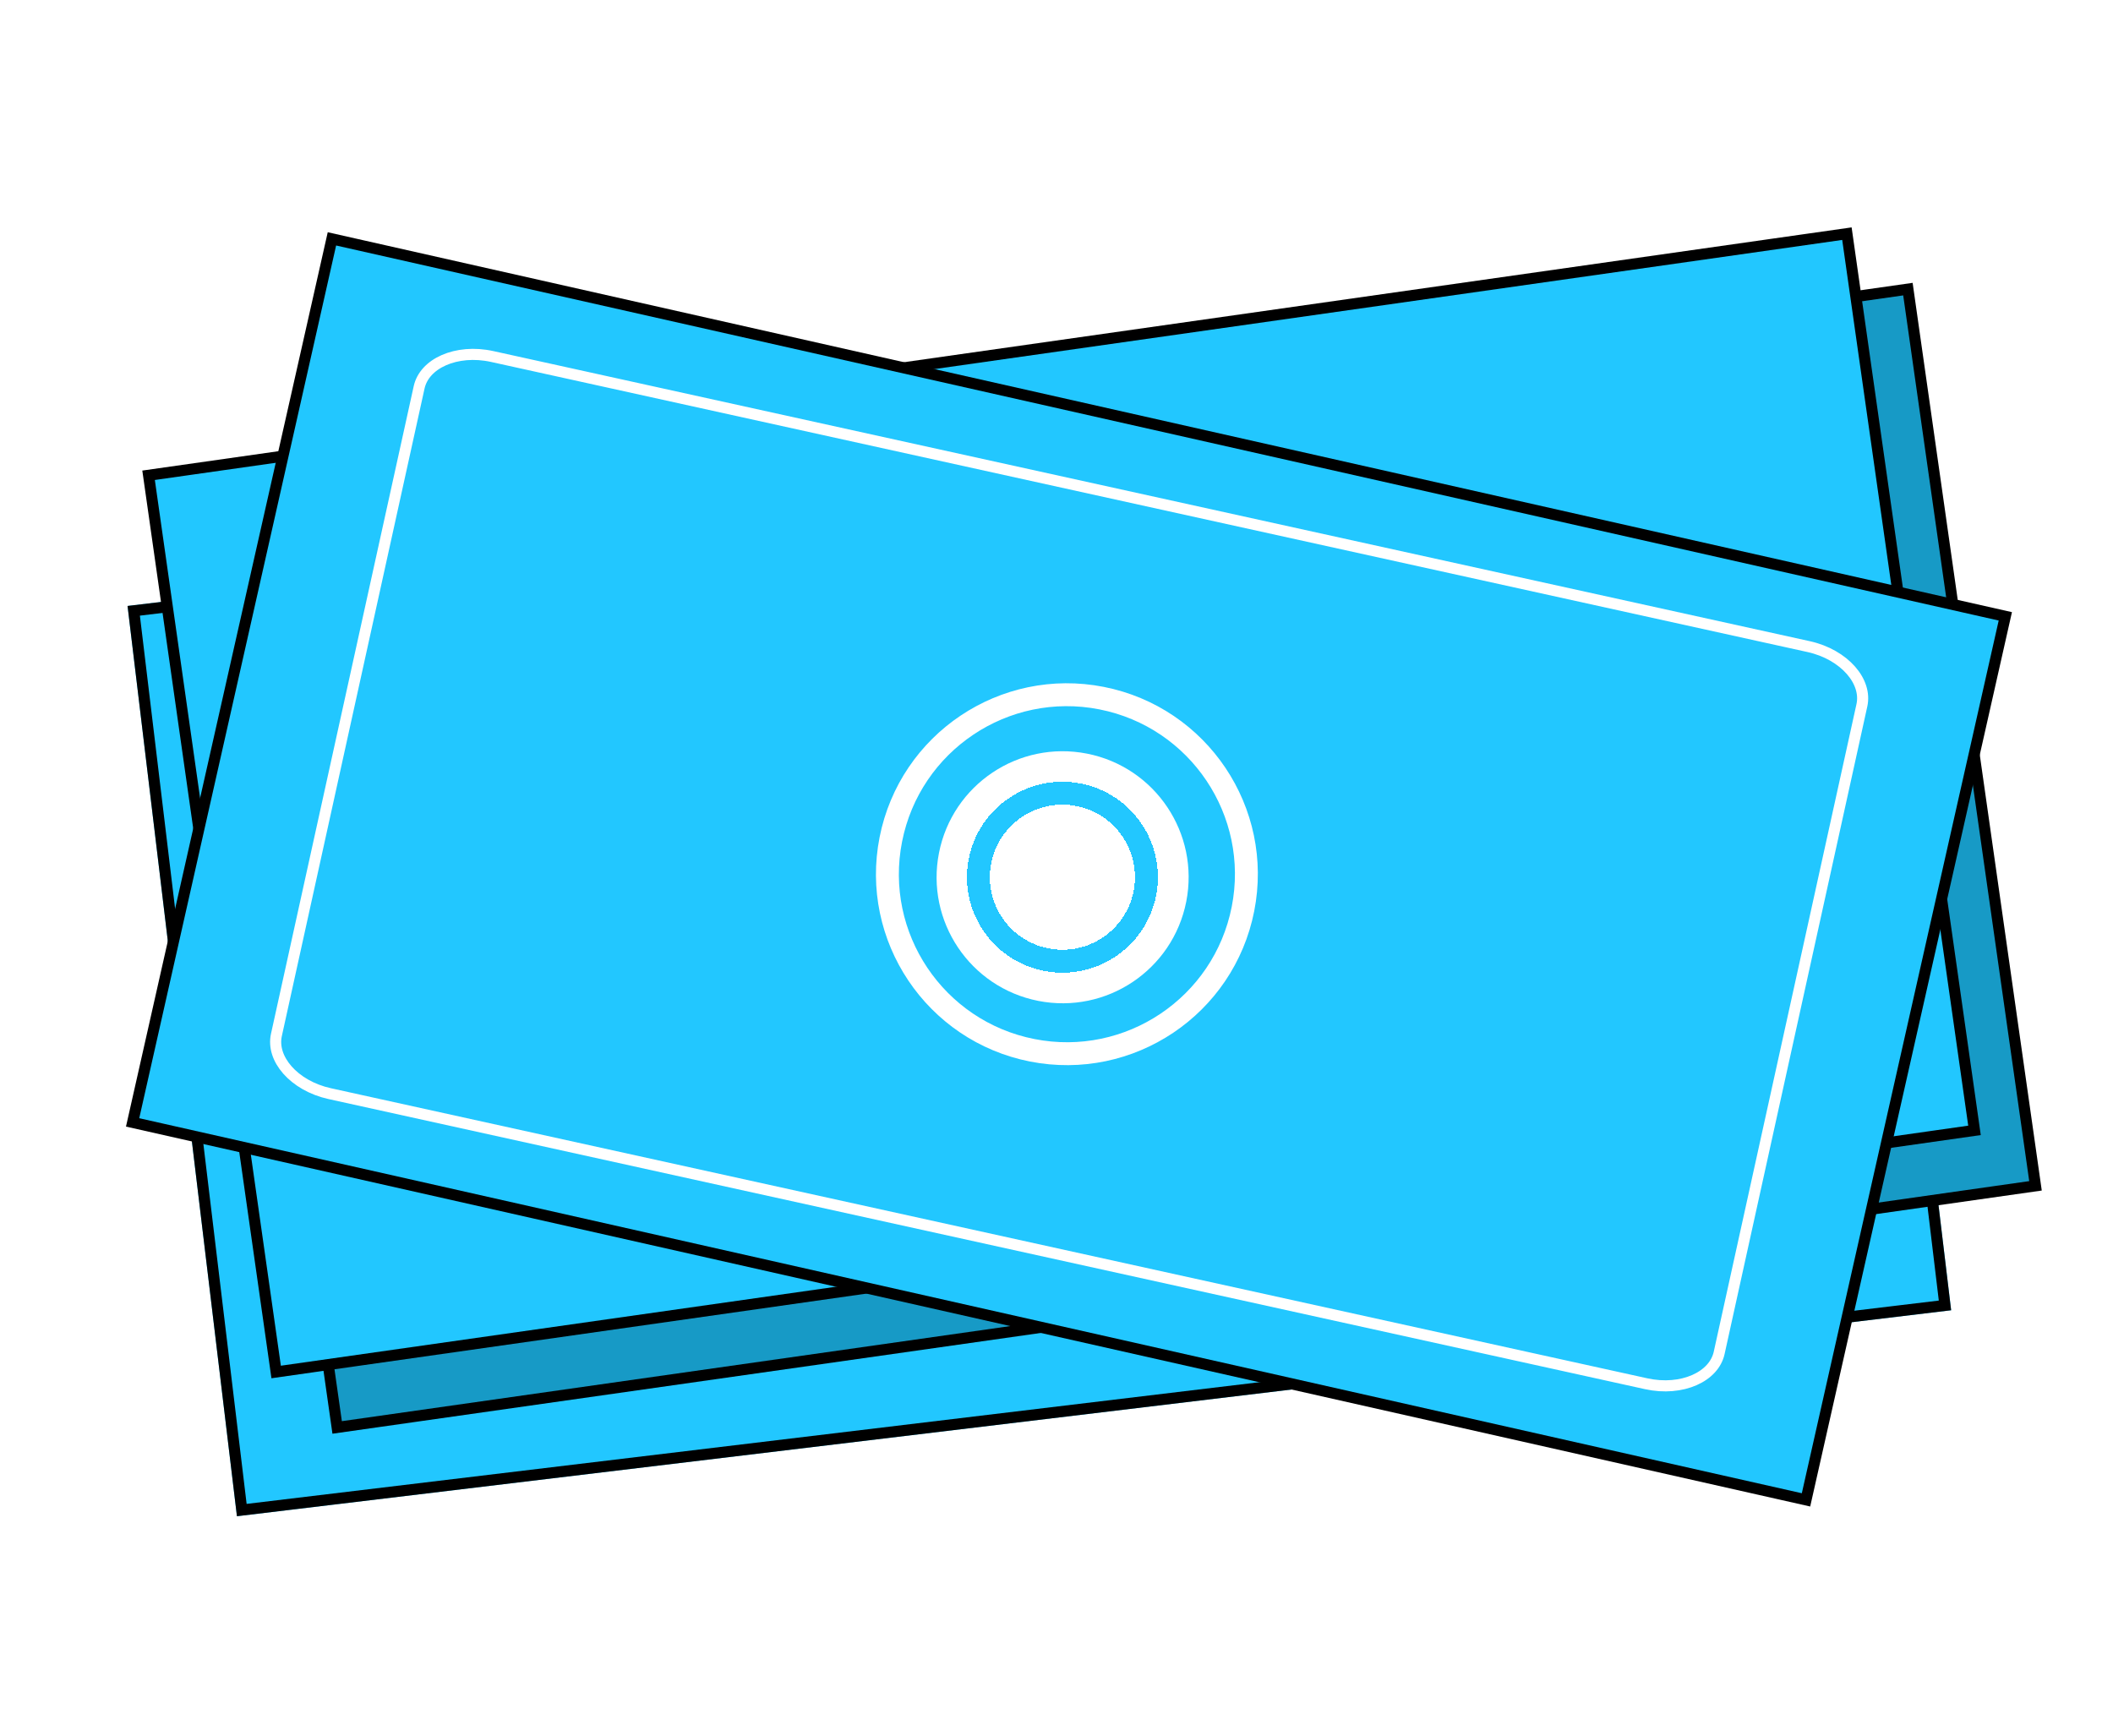 <svg width="381" height="313" viewBox="0 0 381 313" fill="none" xmlns="http://www.w3.org/2000/svg">
<g filter="url(#filter0_d_383_692)">
<rect x="23" y="105.264" width="311.315" height="165.319" transform="rotate(-6.852 23 105.264)" fill="#22C7FF"/>
<rect x="24.112" y="106.137" width="309.315" height="163.319" transform="rotate(-6.852 24.112 106.137)" stroke="black" stroke-width="2"/>
</g>
<rect x="37.79" y="95.7" width="309.315" height="163.319" transform="rotate(-8.097 37.79 95.7)" fill="#179AC6" stroke="black" stroke-width="2"/>
<rect x="26.79" y="85.7" width="309.315" height="163.319" transform="rotate(-8.097 26.79 85.7)" fill="#22C7FF" stroke="black" stroke-width="2"/>
<path d="M91.764 156.644C91.789 156.379 91.888 156.15 92.062 155.956C92.233 155.748 92.417 155.63 92.614 155.603C92.825 155.573 92.989 155.589 93.105 155.65C93.237 155.709 93.314 155.767 93.338 155.826C93.376 155.882 93.421 155.984 93.472 156.131C93.545 157.322 93.647 158.394 93.779 159.346C93.908 160.283 94.171 161.347 94.567 162.54C94.962 163.718 95.295 164.288 95.567 164.25C95.975 164.193 96.457 163.896 97.014 163.357C97.586 162.815 97.973 162.276 98.176 161.74C97.694 159.589 97.344 157.735 97.129 156.179C97.085 155.861 97.146 155.576 97.311 155.322C97.491 155.066 97.725 154.918 98.012 154.878C98.48 154.813 98.758 155.098 98.846 155.733C98.995 156.806 99.291 158.39 99.735 160.485C100.194 162.577 100.547 163.899 100.793 164.451C100.839 164.567 100.874 164.709 100.897 164.875C100.918 165.026 100.832 165.184 100.64 165.35C100.464 165.528 100.21 165.64 99.878 165.686C99.56 165.73 99.324 165.578 99.168 165.23C99.096 164.932 98.957 164.489 98.753 163.901C97.848 165.151 96.859 165.85 95.786 165.999C95.287 166.068 94.815 165.94 94.37 165.617C93.924 165.294 93.544 164.823 93.227 164.204C92.66 163.004 92.301 161.853 92.148 160.75C91.995 159.646 91.867 158.278 91.764 156.644ZM103.524 164.927C103.131 164.981 102.867 164.795 102.731 164.367C102.308 161.314 101.75 158.619 101.057 156.282C101.015 155.98 101.083 155.693 101.261 155.422C101.454 155.149 101.687 154.993 101.959 154.956C102.246 154.916 102.48 155.045 102.659 155.344C103.116 154.526 103.813 154.052 104.75 153.922C105.944 153.757 106.945 154.204 107.754 155.262C108.359 154.069 109.281 153.387 110.52 153.216C111.774 153.042 112.78 153.411 113.538 154.323C114.032 154.886 114.432 155.662 114.738 156.652C115.045 157.641 115.327 159.065 115.584 160.924C115.685 161.649 115.687 162.226 115.593 162.655C115.496 163.069 115.206 163.31 114.722 163.377C114.329 163.431 114.099 163.209 114.029 162.71L113.705 159.867C113.234 156.467 112.115 154.889 110.347 155.134C109.788 155.212 109.422 155.462 109.25 155.887C109.058 156.391 108.974 156.903 109 157.423C109.065 158.338 109.149 159.166 109.252 159.906L109.707 163.193C109.74 163.435 109.648 163.656 109.429 163.855C109.21 164.055 108.972 164.173 108.715 164.208C108.383 164.254 108.141 164.065 107.99 163.639L107.408 158.937C107.178 157.275 106.755 156.278 106.139 155.948C105.84 155.789 105.411 155.748 104.852 155.826C104.308 155.901 103.928 156.161 103.712 156.607C103.512 157.051 103.474 157.726 103.6 158.633L104.32 162.83C104.5 164.13 104.235 164.829 103.524 164.927ZM121.809 156.966C121.669 155.954 121.806 154.995 122.219 154.091C122.648 153.184 123.25 152.47 124.025 151.947C124.797 151.408 125.577 151.085 126.362 150.976C127.148 150.867 127.789 150.879 128.285 151.01C128.793 151.125 129.07 151.34 129.114 151.658C129.155 151.96 129.108 152.282 128.97 152.625C128.846 152.95 128.64 153.133 128.353 153.172C128.247 153.187 127.941 153.145 127.434 153.045C126.941 152.929 126.626 152.88 126.49 152.899C125.614 153.02 124.91 153.449 124.381 154.184C123.849 154.905 123.657 155.794 123.803 156.852C123.949 157.91 124.226 158.68 124.631 159.163C125.05 159.629 125.675 159.804 126.506 159.689C126.839 159.643 127.379 159.376 128.128 158.887C128.889 158.381 129.368 158.114 129.565 158.087C129.761 158.06 129.928 158.098 130.066 158.203C130.204 158.307 130.285 158.45 130.31 158.631C130.36 158.994 130.179 159.411 129.768 159.884C129.369 160.34 128.848 160.751 128.205 161.117C127.561 161.468 126.967 161.681 126.423 161.757C125.214 161.924 124.196 161.58 123.369 160.724C122.557 159.866 122.037 158.614 121.809 156.966ZM136.508 149.548C137.173 149.456 137.584 149.977 137.741 151.11C137.757 151.231 137.775 151.36 137.794 151.496L137.968 153.089C138.022 153.589 138.083 154.082 138.15 154.565L139.199 159.641C139.251 160.019 138.892 160.261 138.121 160.368C138.076 160.374 137.963 160.39 137.781 160.415C137.615 160.438 137.485 160.387 137.39 160.261C137.311 160.134 137.281 159.968 137.299 159.766C137.332 159.561 137.286 159.344 137.162 159.115C136.57 159.951 135.699 160.449 134.551 160.608C132.42 160.903 131.126 159.403 130.67 156.109C130.417 154.28 130.566 152.851 131.116 151.82C131.681 150.786 132.606 150.181 133.891 150.003C134.495 149.919 135.114 149.941 135.748 150.069C135.907 149.77 136.16 149.596 136.508 149.548ZM134.436 151.937C133.574 152.057 132.967 152.395 132.613 152.952C132.259 153.51 132.174 154.453 132.358 155.783C132.667 158.02 133.427 159.054 134.636 158.887C134.953 158.843 135.281 158.651 135.619 158.312C135.972 157.97 136.199 157.608 136.3 157.224C136.474 156.368 136.494 155.457 136.36 154.49C136.226 153.522 136.008 152.836 135.706 152.432C135.418 152.025 134.995 151.86 134.436 151.937ZM139.844 152.02C139.721 151.129 139.94 150.374 140.501 149.758C141.063 149.141 141.759 148.775 142.59 148.66C143.436 148.543 144.266 148.582 145.078 148.777C145.891 148.973 146.332 149.32 146.401 149.819C146.436 150.076 146.366 150.293 146.191 150.472C146.015 150.65 145.852 150.749 145.701 150.77C145.565 150.789 145.452 150.805 145.361 150.817C145.283 150.813 144.961 150.711 144.395 150.512C143.843 150.311 143.348 150.241 142.91 150.302C142.472 150.363 142.11 150.528 141.824 150.799C141.551 151.052 141.443 151.391 141.502 151.814C141.561 152.237 141.78 152.545 142.162 152.739C142.558 152.931 143.214 153.055 144.131 153.113C145.046 153.156 145.759 153.304 146.271 153.556C146.799 153.807 147.122 154.362 147.242 155.224C147.415 156.478 147.206 157.416 146.615 158.037C146.036 158.641 145.278 159.007 144.341 159.137C143.404 159.267 142.585 159.249 141.885 159.084C141.2 158.917 140.821 158.577 140.75 158.063C140.669 157.474 140.922 157.138 141.512 157.057C141.663 157.036 142.01 157.096 142.553 157.236C143.096 157.376 143.617 157.412 144.116 157.343C144.63 157.272 144.993 157.06 145.206 156.707C145.432 156.337 145.516 155.94 145.457 155.517C145.399 155.094 145.183 154.816 144.81 154.683C144.435 154.534 143.885 154.449 143.158 154.426C142.431 154.404 141.891 154.347 141.54 154.257C140.583 154.02 140.018 153.275 139.844 152.02ZM154.107 147.111C154.771 147.019 155.182 147.54 155.339 148.674C155.356 148.794 155.374 148.923 155.393 149.059L155.567 150.652C155.621 151.153 155.681 151.645 155.748 152.128L156.798 157.204C156.85 157.582 156.491 157.824 155.72 157.931C155.675 157.937 155.561 157.953 155.38 157.978C155.214 158.001 155.084 157.95 154.989 157.824C154.91 157.697 154.879 157.532 154.897 157.329C154.931 157.124 154.885 156.907 154.761 156.678C154.168 157.515 153.298 158.012 152.149 158.171C150.019 158.466 148.725 156.967 148.269 153.672C148.016 151.844 148.164 150.414 148.715 149.383C149.28 148.35 150.205 147.744 151.49 147.566C152.094 147.483 152.713 147.505 153.347 147.633C153.506 147.333 153.759 147.16 154.107 147.111ZM152.035 149.501C151.173 149.62 150.566 149.958 150.211 150.516C149.857 151.073 149.772 152.016 149.957 153.346C150.266 155.583 151.026 156.617 152.234 156.45C152.552 156.406 152.88 156.214 153.218 155.875C153.571 155.533 153.798 155.171 153.899 154.787C154.073 153.931 154.093 153.02 153.959 152.053C153.825 151.086 153.607 150.4 153.304 149.995C153.017 149.588 152.594 149.423 152.035 149.501ZM156.026 142.687C155.992 142.107 156.031 141.724 156.144 141.539C156.27 141.337 156.492 141.213 156.809 141.17C157.459 141.08 157.821 141.299 157.894 141.828C157.95 142.236 158.06 143.307 158.223 145.04C158.401 146.771 158.584 148.317 158.773 149.677C158.961 151.037 159.166 152.125 159.387 152.942C159.769 154.367 160.126 155.057 160.459 155.011C160.791 154.965 161.008 154.696 161.109 154.205C161.16 154.013 161.259 153.838 161.406 153.679C161.551 153.504 161.752 153.4 162.009 153.364C162.538 153.291 162.865 153.7 162.988 154.592C163.055 155.075 162.857 155.595 162.395 156.152C161.946 156.692 161.465 156.997 160.951 157.068C160.437 157.139 160.01 157.114 159.67 156.992C159.343 156.852 159.057 156.622 158.812 156.302C158.583 155.979 158.385 155.668 158.221 155.367C158.069 155.049 157.938 154.659 157.828 154.197C157.632 153.454 157.397 152.254 157.121 150.598C156.859 148.925 156.623 147.333 156.414 145.822C156.203 144.295 156.073 143.251 156.026 142.687ZM171.181 144.84C171.982 144.729 172.778 144.857 173.568 145.225C174.358 145.594 174.802 146.125 174.898 146.82C174.992 147.5 174.789 148.206 174.29 148.937C173.789 149.654 173.056 150.148 172.093 150.42C171.678 150.539 171.047 150.657 170.201 150.774C170.545 152.036 170.987 152.837 171.527 153.178C171.701 153.323 171.917 153.378 172.174 153.343C173.111 153.213 173.856 152.81 174.409 152.132C174.96 151.44 175.371 151.075 175.643 151.037C175.764 151.021 175.961 151.109 176.235 151.302C176.508 151.495 176.658 151.69 176.685 151.886C176.74 152.279 176.342 152.912 175.492 153.784C175.117 154.19 174.644 154.556 174.073 154.882C173.515 155.19 172.98 155.38 172.466 155.451C171.151 155.633 170.067 154.921 169.213 153.314C168.675 152.325 168.32 151.204 168.146 149.95C167.973 148.696 168.118 147.574 168.581 146.586C169.045 145.598 169.912 145.016 171.181 144.84ZM171.511 146.388C170.937 146.468 170.491 146.861 170.173 147.567C170.053 147.815 169.981 148.348 169.955 149.168C172.071 148.875 173.057 148.207 172.912 147.164C172.825 146.53 172.358 146.271 171.511 146.388ZM179.697 154.38C179.304 154.435 179.04 154.248 178.904 153.82C178.481 150.768 177.923 148.073 177.23 145.735C177.188 145.433 177.256 145.146 177.434 144.875C177.627 144.602 177.86 144.446 178.132 144.409C178.419 144.369 178.653 144.498 178.833 144.797C179.289 143.979 179.986 143.505 180.923 143.375C182.117 143.21 183.118 143.657 183.927 144.715C184.532 143.523 185.454 142.841 186.693 142.669C187.947 142.495 188.953 142.864 189.711 143.776C190.205 144.339 190.605 145.115 190.912 146.105C191.218 147.094 191.5 148.518 191.757 150.377C191.858 151.103 191.861 151.68 191.766 152.109C191.669 152.523 191.379 152.763 190.895 152.83C190.503 152.884 190.272 152.662 190.202 152.163L189.878 149.32C189.407 145.92 188.288 144.343 186.52 144.587C185.961 144.665 185.595 144.916 185.423 145.34C185.231 145.844 185.148 146.356 185.173 146.876C185.238 147.791 185.322 148.619 185.425 149.36L185.88 152.646C185.913 152.888 185.821 153.109 185.602 153.309C185.383 153.508 185.145 153.626 184.888 153.662C184.556 153.708 184.314 153.518 184.163 153.092L183.581 148.39C183.351 146.728 182.928 145.732 182.312 145.401C182.013 145.242 181.584 145.201 181.025 145.279C180.481 145.354 180.101 145.615 179.885 146.06C179.685 146.504 179.648 147.179 179.773 148.086L180.493 152.283C180.673 153.583 180.408 154.282 179.697 154.38ZM197.645 141.984C197.67 141.719 197.769 141.49 197.943 141.296C198.114 141.088 198.298 140.97 198.494 140.943C198.706 140.913 198.87 140.929 198.986 140.99C199.117 141.049 199.195 141.107 199.218 141.166C199.257 141.222 199.302 141.324 199.353 141.471C199.425 142.662 199.528 143.734 199.659 144.686C199.789 145.623 200.052 146.687 200.448 147.88C200.842 149.058 201.175 149.628 201.447 149.59C201.855 149.533 202.338 149.236 202.895 148.696C203.467 148.155 203.854 147.616 204.057 147.08C203.574 144.929 203.225 143.075 203.01 141.519C202.966 141.201 203.026 140.916 203.191 140.662C203.372 140.406 203.605 140.258 203.892 140.218C204.361 140.153 204.639 140.438 204.727 141.073C204.876 142.146 205.172 143.73 205.616 145.825C206.075 147.917 206.428 149.239 206.673 149.791C206.72 149.907 206.755 150.049 206.778 150.215C206.799 150.366 206.713 150.524 206.52 150.69C206.345 150.868 206.091 150.98 205.758 151.026C205.441 151.07 205.204 150.918 205.048 150.57C204.976 150.272 204.838 149.829 204.633 149.241C203.728 150.491 202.739 151.19 201.666 151.339C201.168 151.408 200.696 151.28 200.25 150.957C199.805 150.634 199.424 150.163 199.108 149.544C198.541 148.344 198.181 147.193 198.029 146.09C197.876 144.986 197.748 143.618 197.645 141.984ZM209.405 150.267C209.012 150.321 208.748 150.135 208.611 149.707C208.189 146.654 207.631 143.959 206.937 141.622C206.896 141.32 206.964 141.033 207.142 140.762C207.335 140.489 207.568 140.333 207.84 140.296C208.127 140.256 208.36 140.385 208.54 140.684C208.997 139.866 209.694 139.392 210.631 139.262C211.824 139.097 212.826 139.544 213.635 140.602C214.24 139.409 215.162 138.727 216.401 138.556C217.655 138.382 218.661 138.751 219.419 139.663C219.913 140.226 220.313 141.002 220.619 141.991C220.926 142.981 221.208 144.405 221.465 146.264C221.565 146.989 221.568 147.566 221.474 147.995C221.377 148.409 221.087 148.65 220.603 148.717C220.21 148.771 219.979 148.549 219.91 148.05L219.586 145.207C219.115 141.807 217.996 140.229 216.228 140.474C215.668 140.552 215.303 140.802 215.13 141.227C214.938 141.731 214.855 142.243 214.881 142.763C214.946 143.678 215.03 144.506 215.132 145.246L215.588 148.533C215.621 148.775 215.528 148.996 215.31 149.195C215.091 149.395 214.853 149.513 214.596 149.548C214.264 149.594 214.022 149.405 213.87 148.979L213.289 144.277C213.059 142.615 212.636 141.618 212.02 141.288C211.721 141.129 211.292 141.088 210.732 141.166C210.188 141.241 209.809 141.501 209.593 141.947C209.393 142.391 209.355 143.066 209.481 143.973L210.201 148.17C210.38 149.47 210.115 150.169 209.405 150.267ZM232.32 147.048C231.806 147.119 231.306 147.011 230.82 146.724C230.82 146.724 230.71 146.655 230.49 146.516L231.432 153.316C231.383 153.631 231.259 153.903 231.059 154.13C230.862 154.373 230.635 154.513 230.378 154.548C229.985 154.603 229.752 154.365 229.679 153.836L227.491 138.037C227.527 137.631 227.595 137.337 227.692 137.154C227.805 136.969 227.998 136.858 228.27 136.82C228.557 136.78 228.748 136.823 228.842 136.949C228.95 137.057 229.104 137.39 229.304 137.947C229.323 137.637 229.526 137.324 229.913 137.008C230.301 136.693 230.85 136.486 231.56 136.387C233.101 136.174 234.274 136.581 235.079 137.61C235.884 138.638 236.392 139.915 236.603 141.442C236.812 142.953 236.533 144.216 235.765 145.231C235.01 146.229 233.861 146.835 232.32 147.048ZM229.655 140.486L230.239 144.702C230.336 144.735 230.452 144.796 230.588 144.885C231.081 145.217 231.584 145.348 232.098 145.277C234.183 144.988 235.077 143.771 234.78 141.625C234.527 139.796 233.899 138.705 232.895 138.351C232.472 138.194 231.974 138.155 231.4 138.235C230.851 138.388 230.41 138.703 230.075 139.181C229.739 139.643 229.599 140.078 229.655 140.486ZM243.296 134.763C243.961 134.67 244.372 135.191 244.529 136.325C244.546 136.445 244.563 136.574 244.582 136.71L244.757 138.303C244.811 138.804 244.871 139.296 244.938 139.779L245.987 144.855C246.04 145.233 245.68 145.475 244.91 145.582C244.864 145.588 244.751 145.604 244.57 145.629C244.403 145.652 244.273 145.601 244.179 145.475C244.099 145.348 244.069 145.183 244.087 144.98C244.12 144.775 244.075 144.558 243.951 144.329C243.358 145.166 242.487 145.663 241.339 145.822C239.208 146.117 237.915 144.618 237.458 141.323C237.205 139.495 237.354 138.065 237.904 137.034C238.47 136.001 239.395 135.395 240.679 135.217C241.284 135.134 241.903 135.156 242.537 135.284C242.695 134.984 242.949 134.811 243.296 134.763ZM241.224 137.152C240.363 137.271 239.755 137.609 239.401 138.167C239.047 138.724 238.962 139.667 239.146 140.997C239.456 143.234 240.215 144.268 241.424 144.101C241.741 144.057 242.069 143.865 242.407 143.526C242.76 143.184 242.987 142.822 243.088 142.438C243.262 141.582 243.282 140.671 243.149 139.704C243.015 138.737 242.796 138.051 242.494 137.646C242.207 137.239 241.783 137.074 241.224 137.152ZM249.78 141.281L250.126 143.612C250.164 143.884 250.07 144.152 249.844 144.414C249.634 144.674 249.408 144.821 249.166 144.854C248.819 144.902 248.562 144.661 248.396 144.129C248.364 144.01 248.151 142.916 247.756 140.845C247.36 138.759 246.927 137.14 246.46 135.988C246.244 135.432 246.129 135.102 246.115 134.996C246.046 134.497 246.313 134.206 246.918 134.122C247.175 134.087 247.392 134.157 247.571 134.332C247.749 134.508 247.868 134.699 247.927 134.907C248 135.097 248.075 135.364 248.154 135.707C248.232 136.051 248.285 136.266 248.313 136.355C248.525 135.556 248.923 134.923 249.505 134.457C250.088 133.992 250.757 133.706 251.512 133.602C252.752 133.43 253.415 133.662 253.503 134.296C253.547 134.614 253.469 134.886 253.27 135.114C253.083 135.325 252.846 135.45 252.559 135.49C251.275 135.668 250.425 136.201 250.009 137.091C249.593 137.98 249.517 139.377 249.78 141.281ZM264.107 149.185C264.103 149.155 264.098 149.117 264.091 149.072L263.686 145.478C263.579 144.707 263.438 143.91 263.263 143.087L262.882 141.338C262.519 142.389 261.529 143.027 259.912 143.251C259.142 143.358 258.389 143.208 257.655 142.801C256.25 141.994 255.412 140.616 255.142 138.667C254.91 136.99 255.106 135.622 255.73 134.566C256.369 133.507 257.398 132.879 258.819 132.683C260.239 132.486 261.342 132.718 262.127 133.38C262.666 133.829 263.074 134.327 263.35 134.874C263.775 135.831 264.087 136.974 264.287 138.302L264.403 139.141L265.234 143.808C265.314 144.274 265.411 144.923 265.526 145.754L265.913 148.542C265.892 148.838 265.775 149.108 265.563 149.353C265.35 149.598 265.146 149.734 264.949 149.761C264.451 149.831 264.17 149.638 264.107 149.185ZM258.387 134.568C257.737 134.657 257.289 134.981 257.043 135.539C256.796 136.097 256.753 136.95 256.912 138.099C257.071 139.247 257.448 140.134 258.043 140.76C258.636 141.371 259.257 141.632 259.907 141.542C260.557 141.452 261.099 141.138 261.532 140.601C261.981 140.061 262.282 139.342 262.435 138.443C262.138 136.851 261.679 135.767 261.061 135.191C260.442 134.614 259.55 134.406 258.387 134.568ZM265.14 132.639C265.165 132.374 265.264 132.144 265.438 131.951C265.609 131.742 265.793 131.625 265.99 131.597C266.201 131.568 266.365 131.584 266.481 131.645C266.613 131.704 266.69 131.762 266.714 131.82C266.752 131.877 266.797 131.978 266.848 132.125C266.921 133.317 267.023 134.388 267.155 135.34C267.284 136.277 267.547 137.342 267.944 138.535C268.338 139.712 268.671 140.282 268.943 140.245C269.351 140.188 269.833 139.89 270.39 139.351C270.962 138.81 271.349 138.271 271.552 137.735C271.07 135.584 270.721 133.73 270.505 132.173C270.461 131.856 270.522 131.57 270.687 131.317C270.867 131.061 271.101 130.913 271.388 130.873C271.856 130.808 272.134 131.093 272.222 131.728C272.371 132.801 272.667 134.385 273.111 136.479C273.57 138.572 273.923 139.894 274.169 140.445C274.216 140.562 274.251 140.703 274.274 140.87C274.295 141.021 274.209 141.179 274.016 141.344C273.84 141.523 273.586 141.635 273.254 141.681C272.937 141.725 272.7 141.573 272.544 141.225C272.472 140.927 272.333 140.484 272.129 139.896C271.224 141.146 270.235 141.845 269.162 141.993C268.663 142.062 268.191 141.935 267.746 141.612C267.301 141.288 266.92 140.817 266.603 140.199C266.036 138.999 265.677 137.848 265.524 136.744C265.371 135.641 265.243 134.273 265.14 132.639ZM277.416 130.131C278.217 130.02 279.013 130.148 279.803 130.516C280.593 130.884 281.037 131.416 281.133 132.111C281.227 132.791 281.024 133.497 280.525 134.228C280.023 134.945 279.291 135.439 278.328 135.711C277.913 135.83 277.282 135.948 276.436 136.065C276.78 137.327 277.222 138.128 277.762 138.469C277.936 138.614 278.152 138.669 278.409 138.634C279.346 138.504 280.091 138.1 280.644 137.423C281.195 136.731 281.606 136.366 281.878 136.328C281.999 136.311 282.196 136.4 282.469 136.593C282.743 136.786 282.893 136.981 282.92 137.177C282.974 137.57 282.577 138.203 281.727 139.075C281.352 139.481 280.879 139.847 280.308 140.173C279.75 140.481 279.214 140.671 278.701 140.742C277.386 140.924 276.302 140.212 275.448 138.605C274.91 137.616 274.555 136.495 274.381 135.241C274.207 133.986 274.353 132.865 274.816 131.877C275.28 130.889 276.147 130.306 277.416 130.131ZM277.746 131.679C277.172 131.759 276.726 132.152 276.408 132.858C276.288 133.105 276.216 133.639 276.19 134.459C278.306 134.166 279.292 133.498 279.147 132.455C279.06 131.821 278.592 131.562 277.746 131.679Z" fill="black"/>
<path d="M295.782 122.094C295.782 124.926 295.782 127.758 295.782 130.59C295.782 132.675 295.592 134.905 296.26 136.909" stroke="black" stroke-width="2" stroke-linecap="round"/>
<path d="M300.8 122.094V137.626" stroke="black" stroke-width="2" stroke-linecap="round"/>
<path d="M295.543 120.899C293.138 120.899 290.786 121.377 288.388 121.377C286.007 121.377 285.268 119.768 285.268 117.554C285.268 116.885 284.953 115.495 285.64 115.058C286.204 114.699 287.364 114.925 288.003 114.925C288.491 114.925 289.07 115.479 289.45 115.775C290.229 116.38 288.509 115.901 288.268 115.748C285.641 114.076 283.623 110.018 284.365 106.8C284.984 104.121 291.35 102.755 293.154 104.65C293.963 105.5 294.594 106.737 294.933 107.849C295.145 108.545 295.304 110.727 295.304 110C295.304 107.444 295.368 105.24 296.99 103.11C297.891 101.928 300.333 100.837 301.57 102.074C302.851 103.355 303.61 107.906 302.128 109.177C301.492 109.722 301.997 108.78 302.42 108.526C304.851 107.068 308.034 106.998 310.784 107.039C313.775 107.085 314.958 109.902 314.315 112.535C313.676 115.15 310.187 115.982 307.89 116.107C307.406 116.133 306.406 116.306 305.978 116C305.774 115.855 306.36 115.882 306.429 115.907C308.739 116.747 310.12 119.92 310.12 122.12C310.12 125.077 308.315 128.212 305.102 128.307C302.994 128.369 301.346 126.019 300.323 124.483" stroke="black" stroke-width="2" stroke-linecap="round"/>
<path d="M77.135 139.538C77.135 138.05 76.639 135.859 78.675 135.489C80.253 135.202 82.275 135.414 83.64 136.246C85.638 137.461 85.127 140.457 84.662 142.419C84.045 145.025 82.808 147.862 81.728 150.291C81.43 150.962 81.601 151.126 80.706 150.623C79.506 149.948 78.239 149.26 77.135 148.432C74.443 146.413 68.972 143.633 69.741 139.405C70.066 137.619 72.446 138.055 73.737 138.104C74.439 138.131 75.376 139.265 75.927 139.644C77.2 140.519 77.701 141.509 78.569 142.883" stroke="black" stroke-width="2" stroke-linecap="round"/>
<path d="M123.972 165.502C126.771 165.502 129.433 165.338 132.162 164.646C133.565 164.291 134.913 163.775 136.319 163.424C137.703 163.078 139.1 162.836 140.482 162.514C144.83 161.499 149.394 160.982 153.848 160.728C155.683 160.623 157.541 160.445 159.363 160.184C160.23 160.06 162.867 160.123 161.991 160.123" stroke="black" stroke-width="2" stroke-linecap="round"/>
<path d="M234.262 125.004C232.447 125.004 230.105 124.537 228.599 125.742C225.948 127.863 224.138 132.126 223.875 135.404C223.691 137.704 223.153 140.523 223.983 142.744C224.839 145.036 226.307 146.867 227.874 148.702C231.974 153.502 237.072 155.878 243.32 156.512C252.037 157.397 260.367 153.526 267.971 149.695C274.453 146.43 281.216 143.433 285.321 137.148C287.478 133.848 288.361 131.251 285.496 128.278C283.188 125.884 280.501 123.912 277.471 122.535C271.809 119.961 265.382 118.252 259.208 117.543C255.276 117.092 250.805 116.577 246.876 117.194C243.55 117.716 239.081 119.644 236.919 122.347" stroke="black" stroke-width="2" stroke-linecap="round"/>
<path d="M148.695 174.644C148.938 177.801 153.01 180.258 155.593 181.481C164.181 185.545 173.036 185.426 182.395 185.31C192.766 185.181 202.226 181.798 211.051 176.558C212.475 175.712 217.888 173.563 217.888 171.362" stroke="black" stroke-width="2" stroke-linecap="round"/>
<path d="M212.965 169.995C215.184 169.995 217.402 169.995 219.62 169.995C220.154 169.995 222.485 169.542 221.854 170.678C220.582 172.968 220.671 175.915 219.529 178.199" stroke="black" stroke-width="2" stroke-linecap="round"/>
<rect x="59.851" y="43.071" width="309.315" height="163.319" transform="rotate(12.712 59.851 43.071)" fill="#22C7FF" stroke="black" stroke-width="2"/>
<circle cx="192.375" cy="157.634" r="32.36" transform="rotate(11.158 192.375 157.634)" fill="#22C7FF" stroke="white" stroke-width="4.131"/>
<circle cx="191.603" cy="158.184" r="22.721" transform="rotate(11.158 191.603 158.184)" fill="white"/>
<g filter="url(#filter1_d_383_692)">
<circle cx="191.566" cy="158.176" r="15.147" transform="rotate(11.158 191.566 158.176)" stroke="#22C7FF" stroke-width="4.131" shape-rendering="crispEdges"/>
</g>
<path d="M59.448 197.201C56.219 196.49 53.547 194.895 51.825 192.939C50.103 190.983 49.375 188.73 49.841 186.617L75.573 69.849C76.039 67.736 77.646 65.997 80.031 64.946C82.416 63.896 85.511 63.572 88.739 64.283L326.114 116.593C329.342 117.305 332.014 118.9 333.736 120.855C335.458 122.811 336.186 125.065 335.721 127.178L309.989 243.945C309.523 246.058 307.915 247.797 305.53 248.848C303.146 249.899 300.051 250.223 296.822 249.511L59.448 197.201Z" stroke="white" stroke-width="2"/>
<defs>
<filter id="filter0_d_383_692" x="19" y="68.12" width="336.816" height="209.282" filterUnits="userSpaceOnUse" color-interpolation-filters="sRGB">
<feFlood flood-opacity="0" result="BackgroundImageFix"/>
<feColorMatrix in="SourceAlpha" type="matrix" values="0 0 0 0 0 0 0 0 0 0 0 0 0 0 0 0 0 0 127 0" result="hardAlpha"/>
<feOffset dy="4"/>
<feGaussianBlur stdDeviation="2"/>
<feComposite in2="hardAlpha" operator="out"/>
<feColorMatrix type="matrix" values="0 0 0 0 0 0 0 0 0 0 0 0 0 0 0 0 0 0 0.25 0"/>
<feBlend mode="normal" in2="BackgroundImageFix" result="effect1_dropShadow_383_692"/>
<feBlend mode="normal" in="SourceGraphic" in2="effect1_dropShadow_383_692" result="shape"/>
</filter>
<filter id="filter1_d_383_692" x="160.58" y="127.19" width="61.973" height="61.973" filterUnits="userSpaceOnUse" color-interpolation-filters="sRGB">
<feFlood flood-opacity="0" result="BackgroundImageFix"/>
<feColorMatrix in="SourceAlpha" type="matrix" values="0 0 0 0 0 0 0 0 0 0 0 0 0 0 0 0 0 0 127 0" result="hardAlpha"/>
<feOffset/>
<feGaussianBlur stdDeviation="6.885"/>
<feComposite in2="hardAlpha" operator="out"/>
<feColorMatrix type="matrix" values="0 0 0 0 0 0 0 0 0 0 0 0 0 0 0 0 0 0 0.25 0"/>
<feBlend mode="normal" in2="BackgroundImageFix" result="effect1_dropShadow_383_692"/>
<feBlend mode="normal" in="SourceGraphic" in2="effect1_dropShadow_383_692" result="shape"/>
</filter>
</defs>
</svg>
